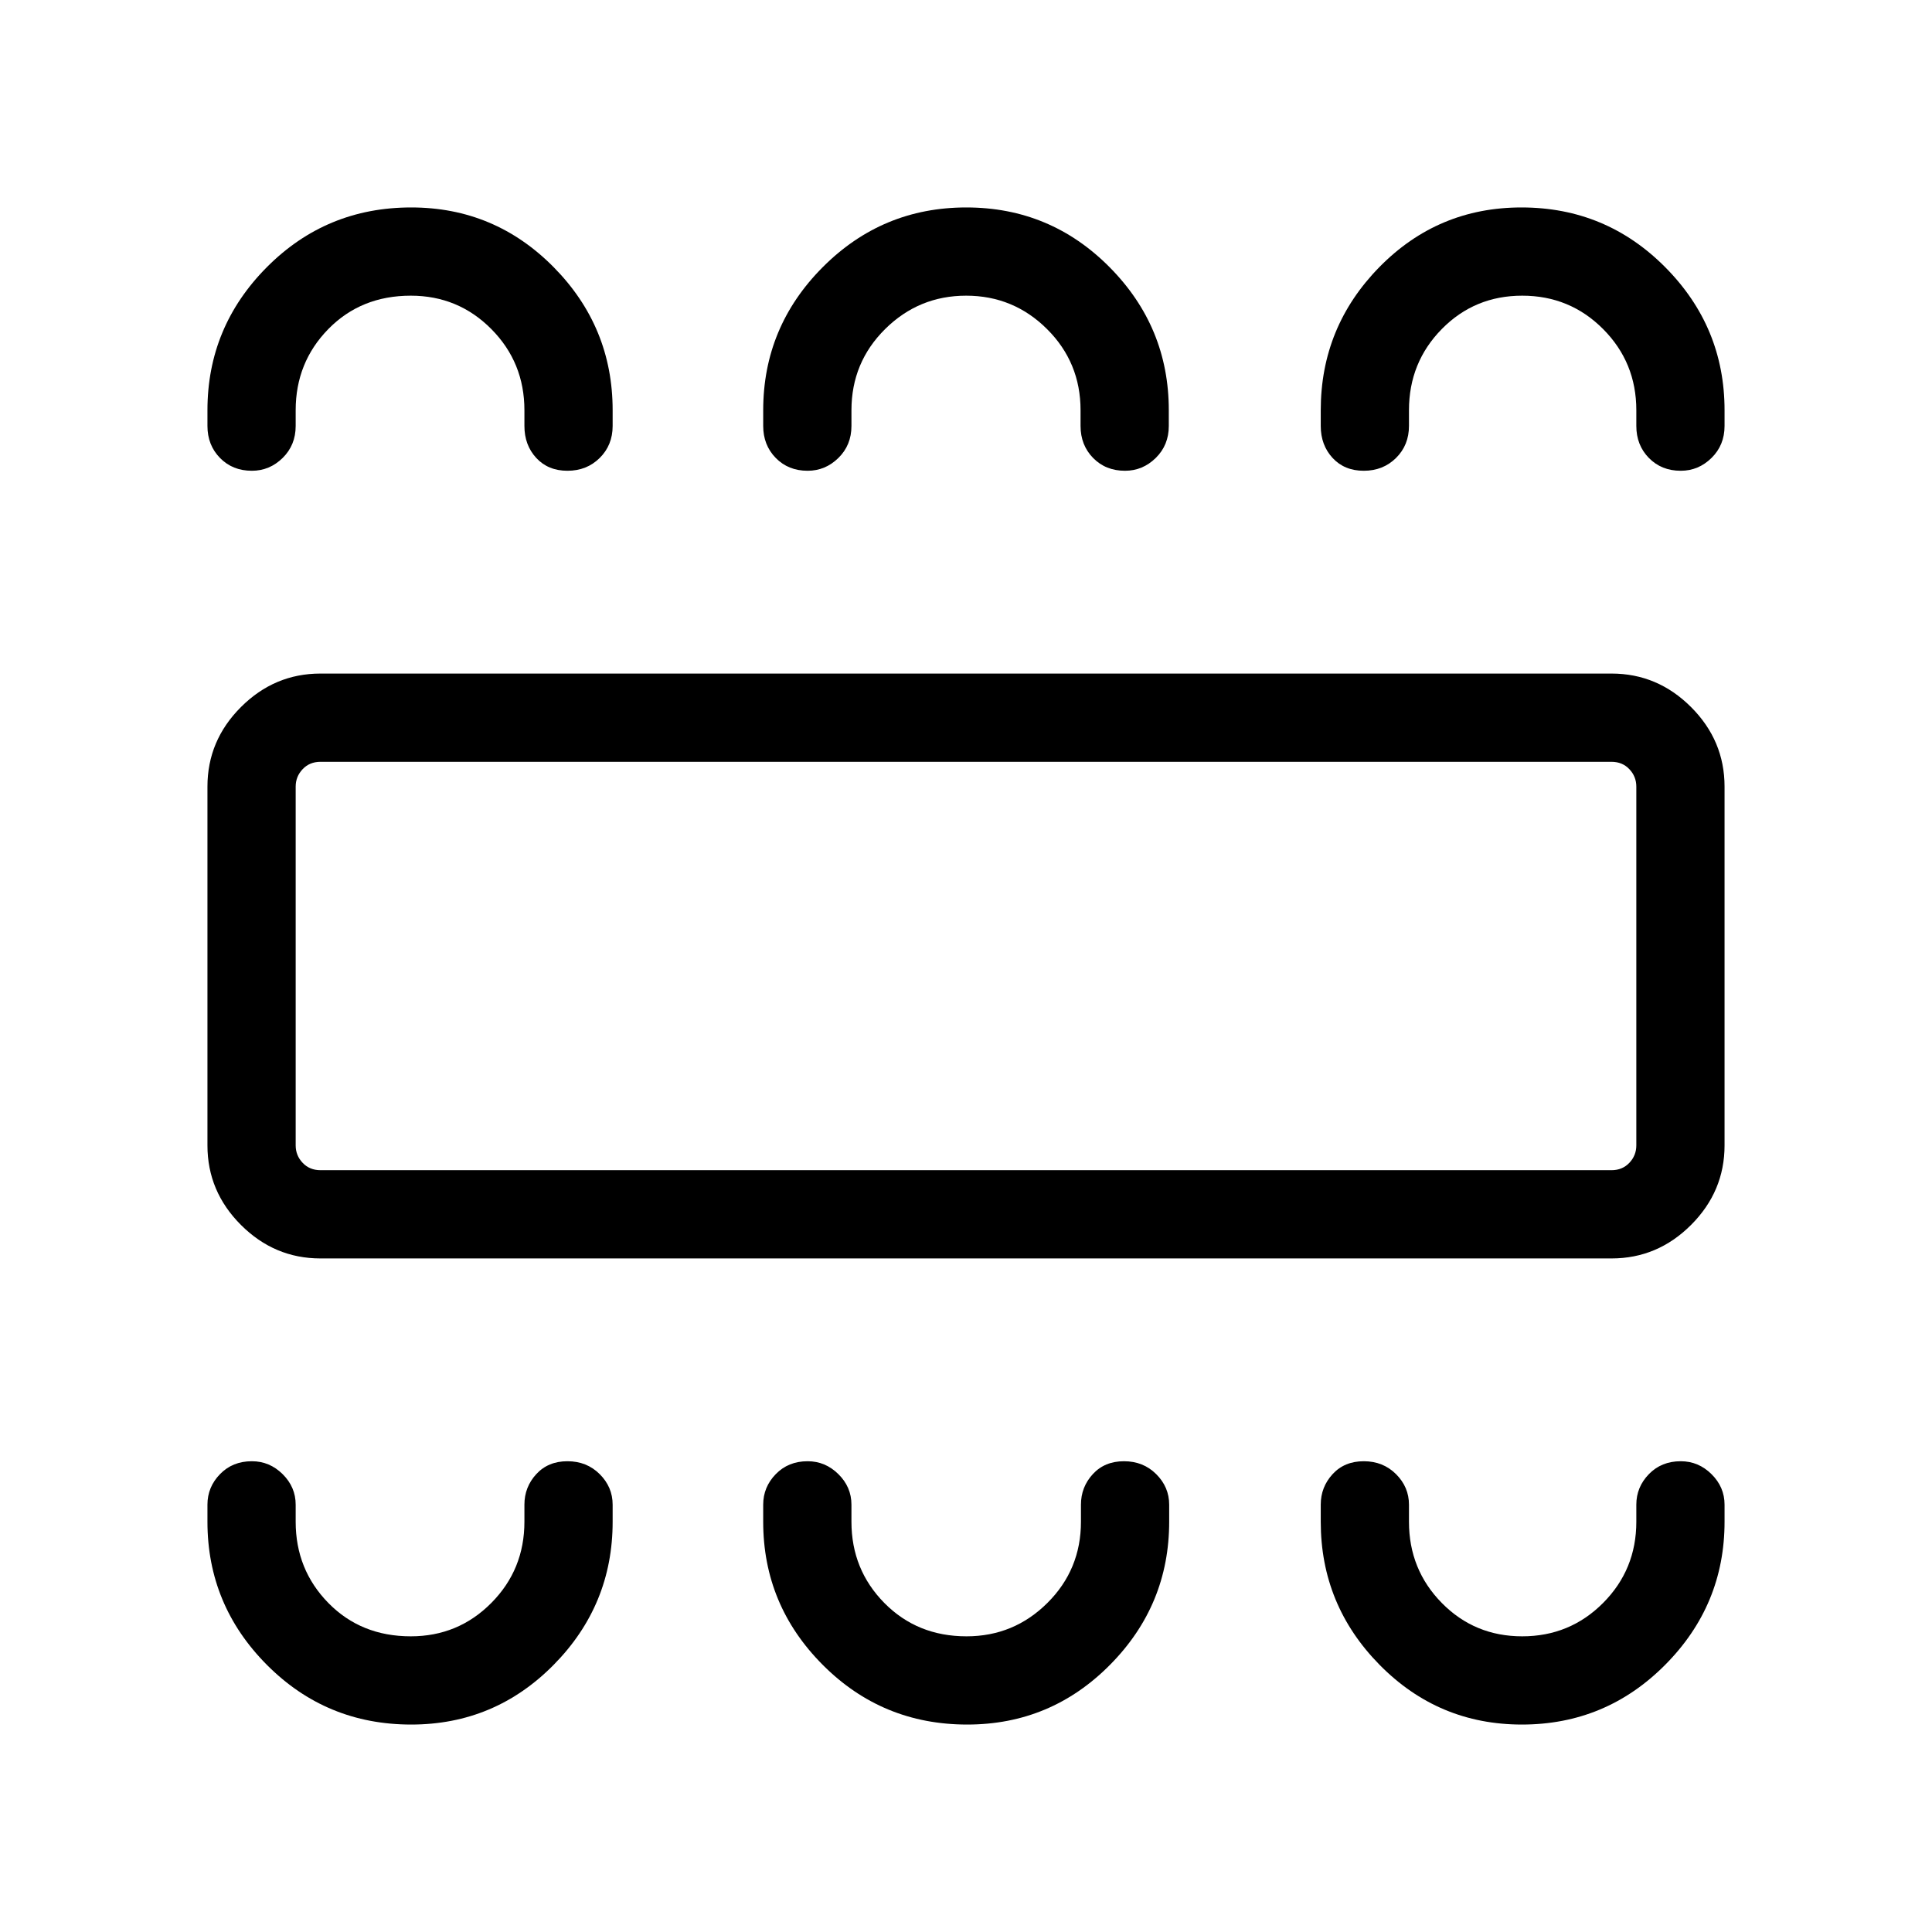 <svg xmlns="http://www.w3.org/2000/svg" height="48" viewBox="0 -960 960 960" width="48"><path d="M204.32-103.08q41.49 0 70.8-29.68 29.3-29.69 29.3-71.09v-8.5q0-8.73-6.42-15.15-6.43-6.42-16.04-6.42t-15.5 6.42q-5.88 6.42-5.88 15.15v8.5q0 23.77-16.45 40.35-16.45 16.58-40.02 16.58-24.72 0-40.96-16.58-16.23-16.58-16.23-40.35v-8.5q0-8.73-6.47-15.15-6.48-6.42-15.3-6.42-9.61 0-15.84 6.42t-6.23 15.15v8.5q0 41.4 29.51 71.09 29.52 29.68 71.73 29.68Zm276.29 0q41.55 0 70.95-29.68 29.4-29.69 29.4-71.09v-8.5q0-8.73-6.43-15.15-6.42-6.42-16.03-6.42-9.62 0-15.5 6.42-5.88 6.42-5.88 15.15v8.5q0 23.77-16.68 40.35-16.67 16.58-40.18 16.58-24.49 0-40.84-16.58-16.34-16.58-16.34-40.35v-8.5q0-8.73-6.48-15.15t-15.3-6.42q-9.61 0-15.84 6.42t-6.23 15.15v8.5q0 41.4 29.56 71.09 29.55 29.68 71.82 29.68Zm275.61 0q41.71 0 71.2-29.68 29.5-29.69 29.5-71.09v-8.5q0-8.73-6.48-15.15-6.47-6.42-15.29-6.42-9.61 0-15.84 6.42t-6.23 15.15v8.5q0 23.77-16.51 40.35-16.52 16.58-40.18 16.58-23.67 0-39.97-16.58-16.31-16.58-16.31-40.35v-8.5q0-8.73-6.42-15.15-6.43-6.42-16.04-6.42t-15.5 6.42q-5.88 6.42-5.88 15.15v8.5q0 41.4 29.23 71.09 29.23 29.68 70.72 29.68ZM159.23-334.69q-22.86 0-39.51-16.65-16.64-16.64-16.64-39.51v-178.3q0-22.87 16.64-39.51 16.65-16.65 39.51-16.65h641.54q22.86 0 39.51 16.65 16.64 16.64 16.64 39.51v178.3q0 22.87-16.64 39.51-16.65 16.65-39.51 16.65H159.23Zm0-43.85h641.54q5.38 0 8.84-3.65 3.47-3.66 3.47-8.66v-178.3q0-5-3.47-8.66-3.46-3.65-8.84-3.65H159.23q-5.38 0-8.84 3.65-3.47 3.66-3.47 8.66v178.3q0 5 3.47 8.66 3.46 3.65 8.84 3.65Zm45.09-478.38q41.49 0 70.8 29.68 29.3 29.69 29.3 71.09v7.8q0 9.53-6.42 15.9-6.43 6.37-16.04 6.37t-15.5-6.37q-5.88-6.37-5.88-15.9v-7.8q0-23.77-16.45-40.35-16.45-16.58-40.02-16.58-24.72 0-40.96 16.58-16.23 16.58-16.23 40.35v7.8q0 9.53-6.47 15.9-6.48 6.37-15.3 6.37-9.61 0-15.84-6.37t-6.23-15.9v-7.8q0-41.4 29.51-71.09 29.52-29.68 71.73-29.68Zm275.82 0q41.78 0 71.2 29.68 29.43 29.69 29.43 71.09v7.8q0 9.53-6.48 15.9-6.48 6.37-15.29 6.37-9.62 0-15.85-6.37t-6.23-15.9v-7.8q0-23.77-16.67-40.35-16.67-16.58-40.18-16.58-23.51 0-40.25 16.58t-16.74 40.35v7.8q0 9.53-6.48 15.9-6.48 6.37-15.3 6.37-9.61 0-15.84-6.37t-6.23-15.9v-7.8q0-41.4 29.57-71.09 29.57-29.68 71.34-29.68Zm275.88 0q41.93 0 71.41 29.68 29.49 29.69 29.49 71.09v7.8q0 9.53-6.48 15.9-6.47 6.37-15.29 6.37-9.61 0-15.84-6.37t-6.23-15.9v-7.8q0-23.77-16.51-40.35-16.52-16.58-40.18-16.58-23.67 0-39.97 16.58-16.31 16.58-16.31 40.35v7.8q0 9.53-6.42 15.9-6.43 6.37-16.04 6.37t-15.5-6.37q-5.88-6.37-5.88-15.9v-7.8q0-41.4 29.09-71.09 29.1-29.68 70.66-29.68Zm-609.1 478.38V-581.46-378.54Z"/></svg>